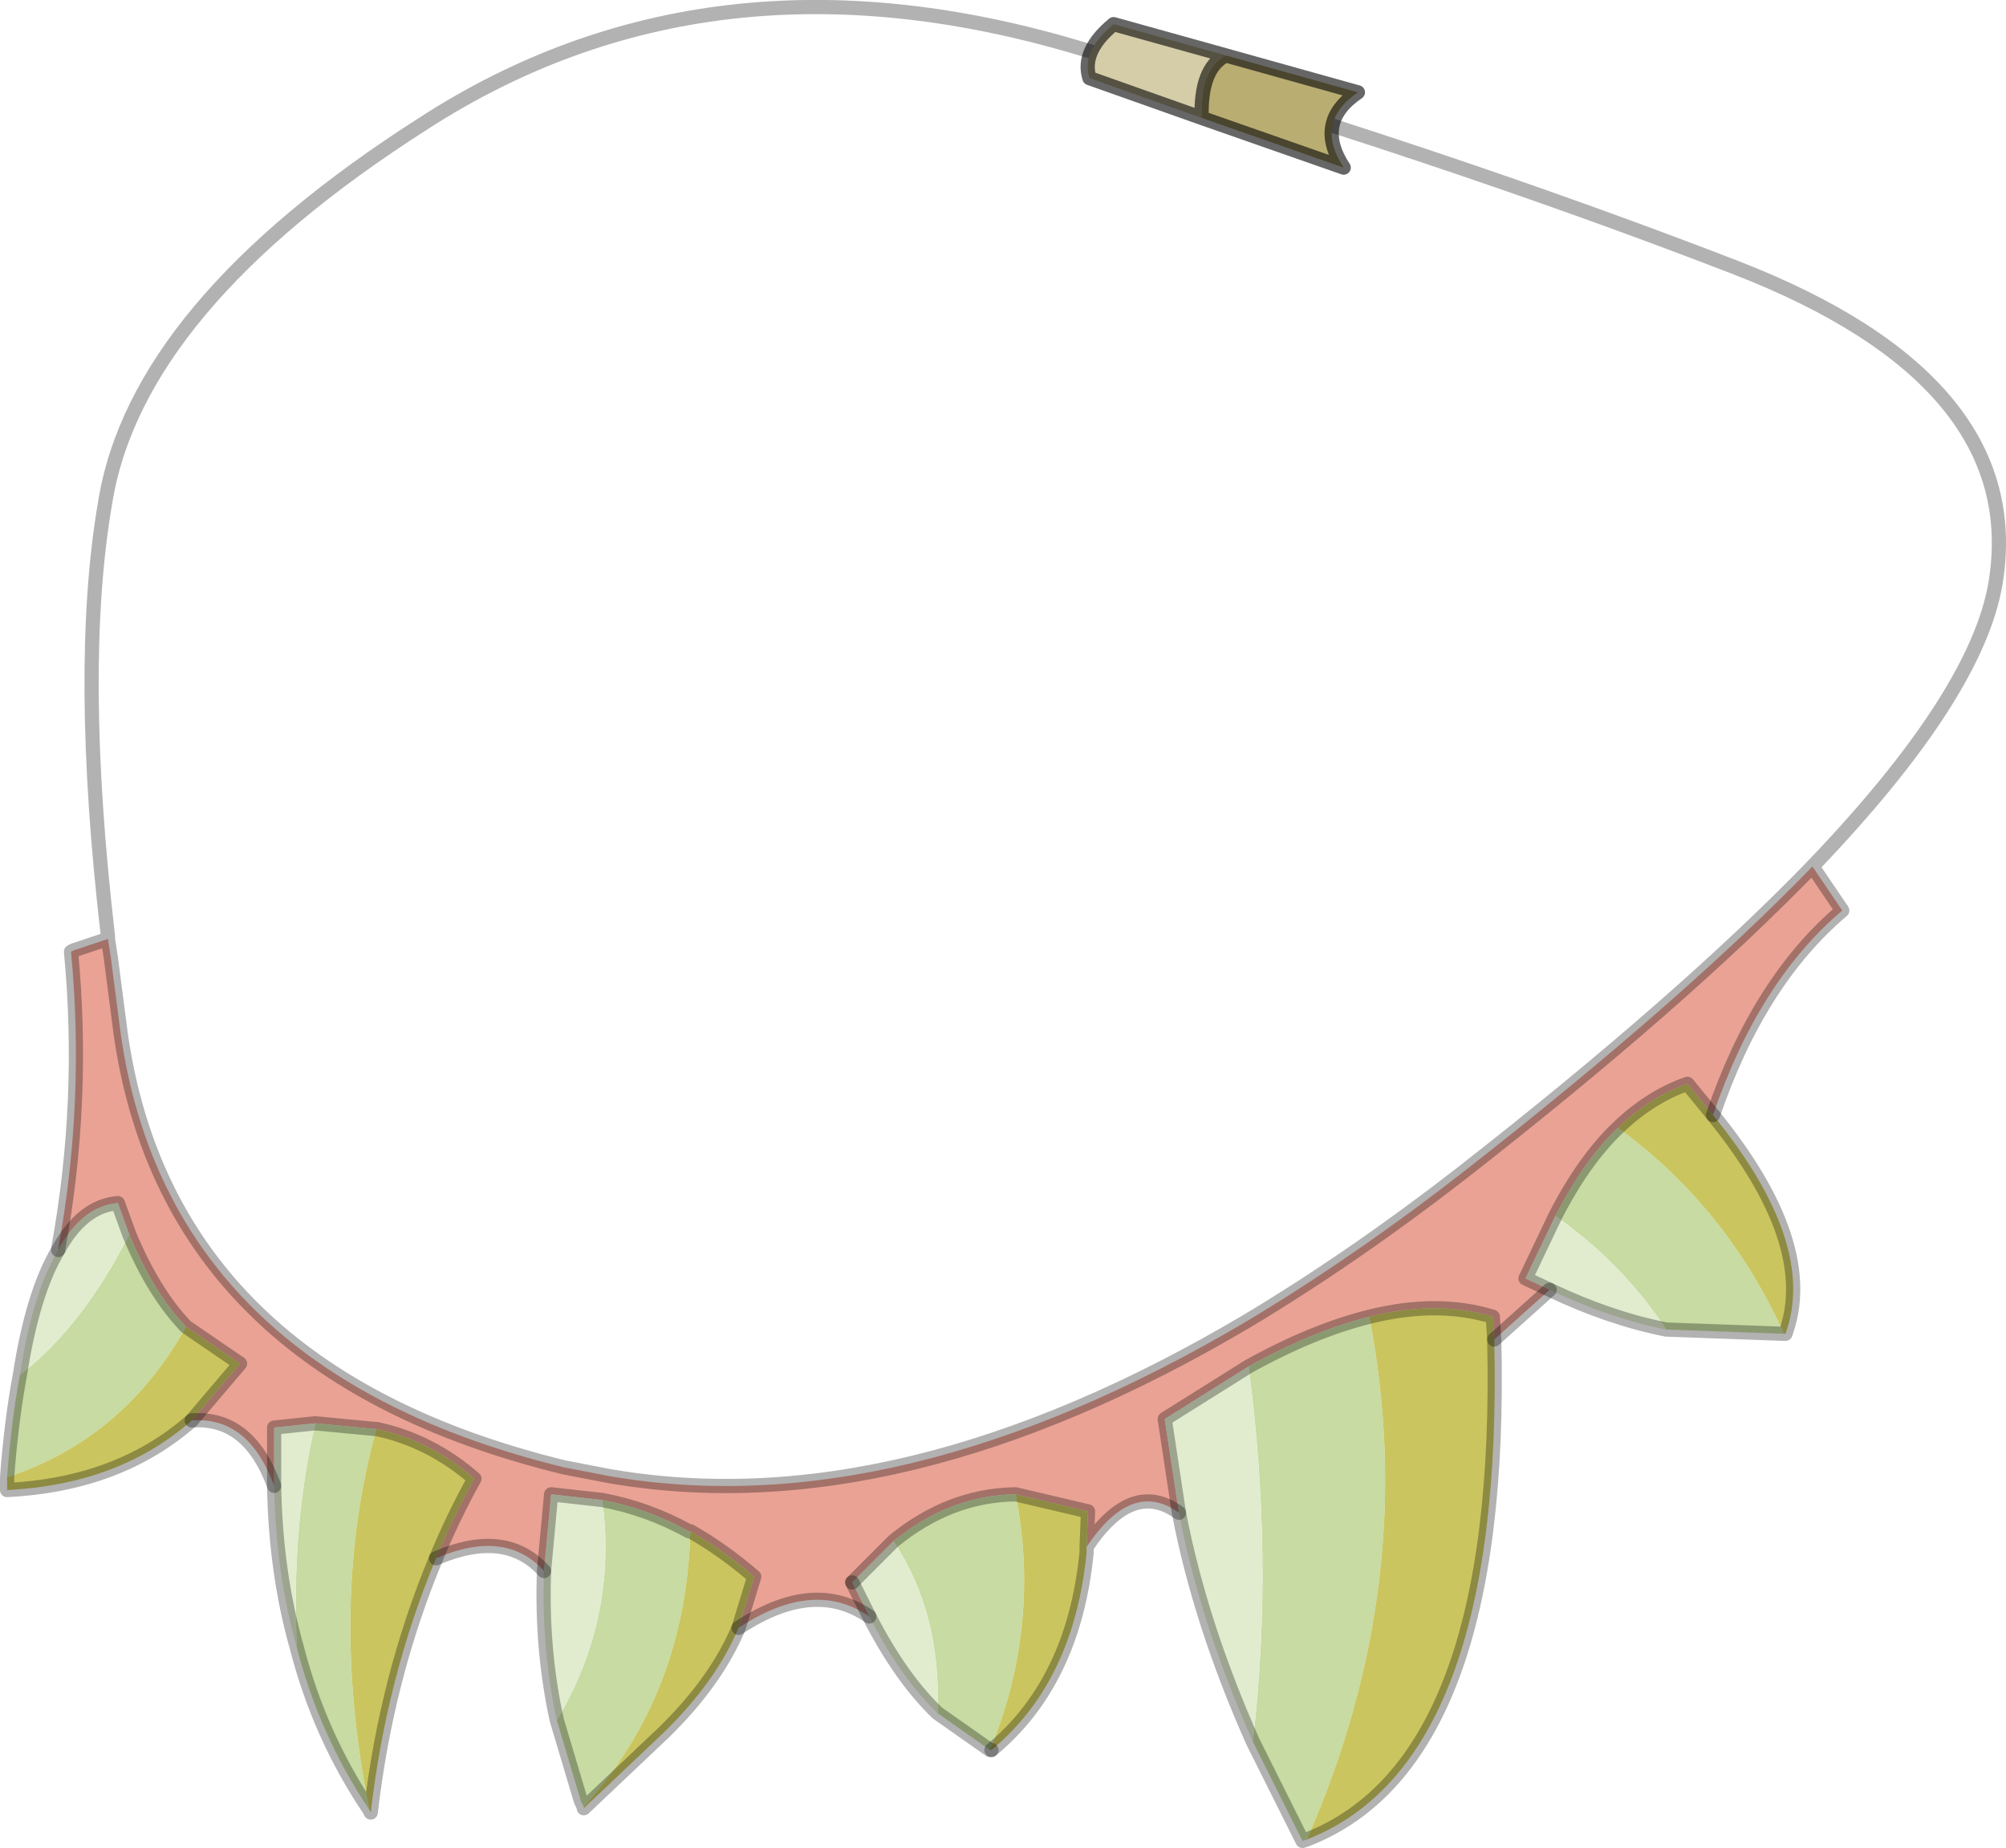 <svg viewBox="0 0 70.614 65.049" xmlns="http://www.w3.org/2000/svg" xmlns:xlink="http://www.w3.org/1999/xlink"><use width="70.6" height="65.05" xlink:href="#a"/><defs><g id="a"><path d="m303.45 198.45 1.05 1.55q-2.95 2.5-4.55 7.2l-.9-1.1q-1.3.45-2.45 1.55-1.2 1.15-2.2 3.1l-1.05 2.2.85.4-1.95 1.75-.05-.8q-1.95-.6-4.35 0-2 .5-4.25 1.75l-2.95 1.85.5 3.3q-1.65-1.2-3.25 1.2l.05-1.25-2.55-.6h-.05q-2.3.05-4.25 1.65l-1.45 1.45.6 1.2q-1.95-1.35-4.6.4l.55-1.8q-1.1-.95-2.25-1.6h-.05q-1.45-.8-3.05-1.1l-1.8-.2-.25 2.7q-1.35-1.5-3.8-.45.6-1.45 1.35-2.8-1.55-1.35-3.45-1.75h-.05l-2.1-.2-1.45.15v2.05q-.9-2.45-2.9-2.3l1.7-2-1.9-1.3q-1.15-1.2-2-3.25l-.4-1.1q-1.25.1-2.1 1.65v-.05q.95-5.2.45-10.45l.1-.05 1.2-.4.1.65.35 2.7q1.7 11.85 15.6 15.25l1.55.3q10.25 1.8 22.5-5.45 3.75-2.25 7.55-5.2 7.75-6.05 12.35-10.8" fill="#eaa295" fill-rule="evenodd" transform="translate(-239.65 -167.95)"/><path d="m302.45 214.9-4.15-.15q-1.5-2.3-3.9-4 1-1.95 2.2-3.1 3.8 2.75 5.85 7.25m-16.8 17.8-.15.05-1.75-3.5q.75-6.35-.15-13.2 2.25-1.25 4.25-1.75 1.8 9.3-2.2 18.4m-11.15-3.15-1.85-1.3q.15-3.5-1.55-6.05 1.95-1.6 4.25-1.65h.05q.9 4.6-.9 9m-14.3 2-.1-.2-.85-2.85q2.15-3.6 1.6-7.75 1.6.3 3.05 1.1h.05q-.15 5.7-3.75 9.7m-7.55.1q-1.75-2.6-2.55-5.7-.2-4.25.65-7.9l2.1.2h.05q-1.7 6.15-.25 13.4m-12.75-11.7q.15-2 .45-3.6 2.2-1.7 3.85-4.95.85 2.05 2 3.25-2.2 3.95-6.3 5.3" fill="#c7dba2" fill-rule="evenodd" transform="translate(-239.65 -167.95)"/><path d="M299.95 207.2q3.7 4.55 2.55 7.7h-.05q-2.05-4.5-5.85-7.25 1.15-1.1 2.45-1.55l.9 1.1m-7.7 7.9q.35 14.9-6.6 17.6 4-9.1 2.2-18.4 2.4-.6 4.35 0l.05.8m-14.35 7.3v.2q-.45 4.55-3.35 6.95h-.05q1.8-4.4.9-9l2.55.6-.05 1.25m-12.25 2.85q-.8 1.9-2.65 3.7l-2.8 2.65v-.05q3.6-4 3.75-9.7 1.15.65 2.25 1.6l-.55 1.8M255 222.8q-1.75 4.2-2.3 8.95l-.05-.1q-1.45-7.25.25-13.4 1.9.4 3.45 1.75-.75 1.35-1.35 2.8m-8.6-4.85q-2.55 2.25-6.5 2.45v-.45q4.1-1.35 6.3-5.3l1.9 1.3-1.7 2" fill="#cac55e" fill-rule="evenodd" transform="translate(-239.65 -167.95)"/><path d="M298.3 214.75q-2-.4-4.1-1.4l-.85-.4 1.05-2.2q2.4 1.7 3.9 4m-14.55 14.5q-1.85-4.15-2.6-8.05l-.5-3.3 2.95-1.85q.9 6.85.15 13.2m-11.1-1q-1.3-1.25-2.4-3.4l-.6-1.2 1.45-1.45q1.7 2.55 1.55 6.05m-13.4.25q-.55-2.5-.45-5.25l.25-2.7 1.8.2q.55 4.15-1.6 7.75m-9.15-2.55q-.75-2.65-.8-5.7v-2.05l1.45-.15q-.85 3.65-.65 7.9m-9.75-9.6q.45-2.9 1.35-4.4.85-1.55 2.1-1.65l.4 1.1q-1.65 3.25-3.85 4.95" fill="#e1ecce" fill-rule="evenodd" transform="translate(-239.65 -167.95)"/><path d="M3.8 33.05v-.1Q2.7 23.5 3.7 17.7q1.1-6.9 11.2-13.35 10.05-6.5 22.95-2.7Q50.7 5.4 61.05 9.4t9.2 11.1q-.65 3.95-6.45 10l1.05 1.55q-2.95 2.5-4.55 7.2m-5.75 6.15-1.95 1.75m-11.1 6.1q-1.65-1.2-3.25 1.2v.2q-.45 4.55-3.35 6.95m-4.3-4.7q-1.95-1.35-4.6.4m-6.85-2q-1.35-1.5-3.8-.45m-5.7-2.55q-.9-2.45-2.9-2.3m-4.7-6v-.05q.95-5.2.45-10.45l.1-.05 1.2-.4.1.65.35 2.7q1.7 11.85 15.6 15.25l1.55.3q10.25 1.8 22.5-5.45 3.75-2.25 7.55-5.2 7.75-6.05 12.35-10.8M35.75 52.6l2.55.6-.05 1.25m-6.8-.2q1.95-1.6 4.25-1.65h.05M30 55.7l1.45-1.45" fill="none" stroke="#000" stroke-linecap="round" stroke-linejoin="round" stroke-opacity=".302" stroke-width=".5"/><path d="M60.3 39.25q3.7 4.55 2.55 7.7m-.05 0-4.15-.15q-2-.4-4.1-1.4m-1.95 1.75q.35 14.9-6.6 17.6l-.15.05-1.75-3.5q-1.85-4.15-2.6-8.05m-6.6 8.35h-.05L33 60.3q-1.3-1.25-2.4-3.4l-.6-1.2m-4 1.6q-.8 1.9-2.65 3.7l-2.8 2.65v-.05l-.1-.2-.85-2.85q-.55-2.5-.45-5.25l.25-2.7 1.8.2q1.6.3 3.05 1.1m-8.9.95q-1.75 4.2-2.3 8.95l-.05-.1q-1.75-2.6-2.55-5.7-.75-2.65-.8-5.7M6.75 50Q4.2 52.25.25 52.45V52q.15-2 .45-3.6.45-2.9 1.35-4.4m41.9 4.1q2.25-1.25 4.25-1.75 2.4-.6 4.35 0l.05.8m4.35-7.45q1.15-1.1 2.45-1.55l.9 1.1m-5.55 3.55L53.7 45l.85.4m.2-2.6q1-1.95 2.2-3.1M24.3 53.9q1.15.65 2.25 1.6L26 57.3m17.95-9.2L41 49.95l.5 3.3m-36.95-9.8q.85 2.05 2 3.25l1.9 1.3-1.7 2m-2.2-6.55-.4-1.1q-1.25.1-2.1 1.65m11.2 6.3q1.9.4 3.45 1.75-.75 1.35-1.35 2.8M11.1 50.1l2.1.2m-2.1-.2-1.45.15v2.05" fill="none" stroke="#000" stroke-linecap="round" stroke-linejoin="round" stroke-opacity=".302" stroke-width=".5"/><path d="m282.8 169.9 4.65 1.3q-1.55 1.05-.5 2.65l-5-1.75q-.05-1.75.85-2.2" fill="#baad72" fill-rule="evenodd" transform="translate(-239.65 -167.95)"/><path d="m281.95 172.1-3.95-1.4q-.3-.95.85-1.9l3.95 1.1q-.9.45-.85 2.2" fill="#d5cda8" fill-rule="evenodd" transform="translate(-239.65 -167.95)"/><path d="m43.15 1.95 4.65 1.3q-1.55 1.05-.5 2.65l-5-1.75-3.95-1.4q-.3-.95.85-1.9l3.95 1.1q-.9.45-.85 2.2" fill="none" stroke="#000" stroke-linecap="round" stroke-linejoin="round" stroke-opacity=".6" stroke-width=".5"/></g></defs></svg>